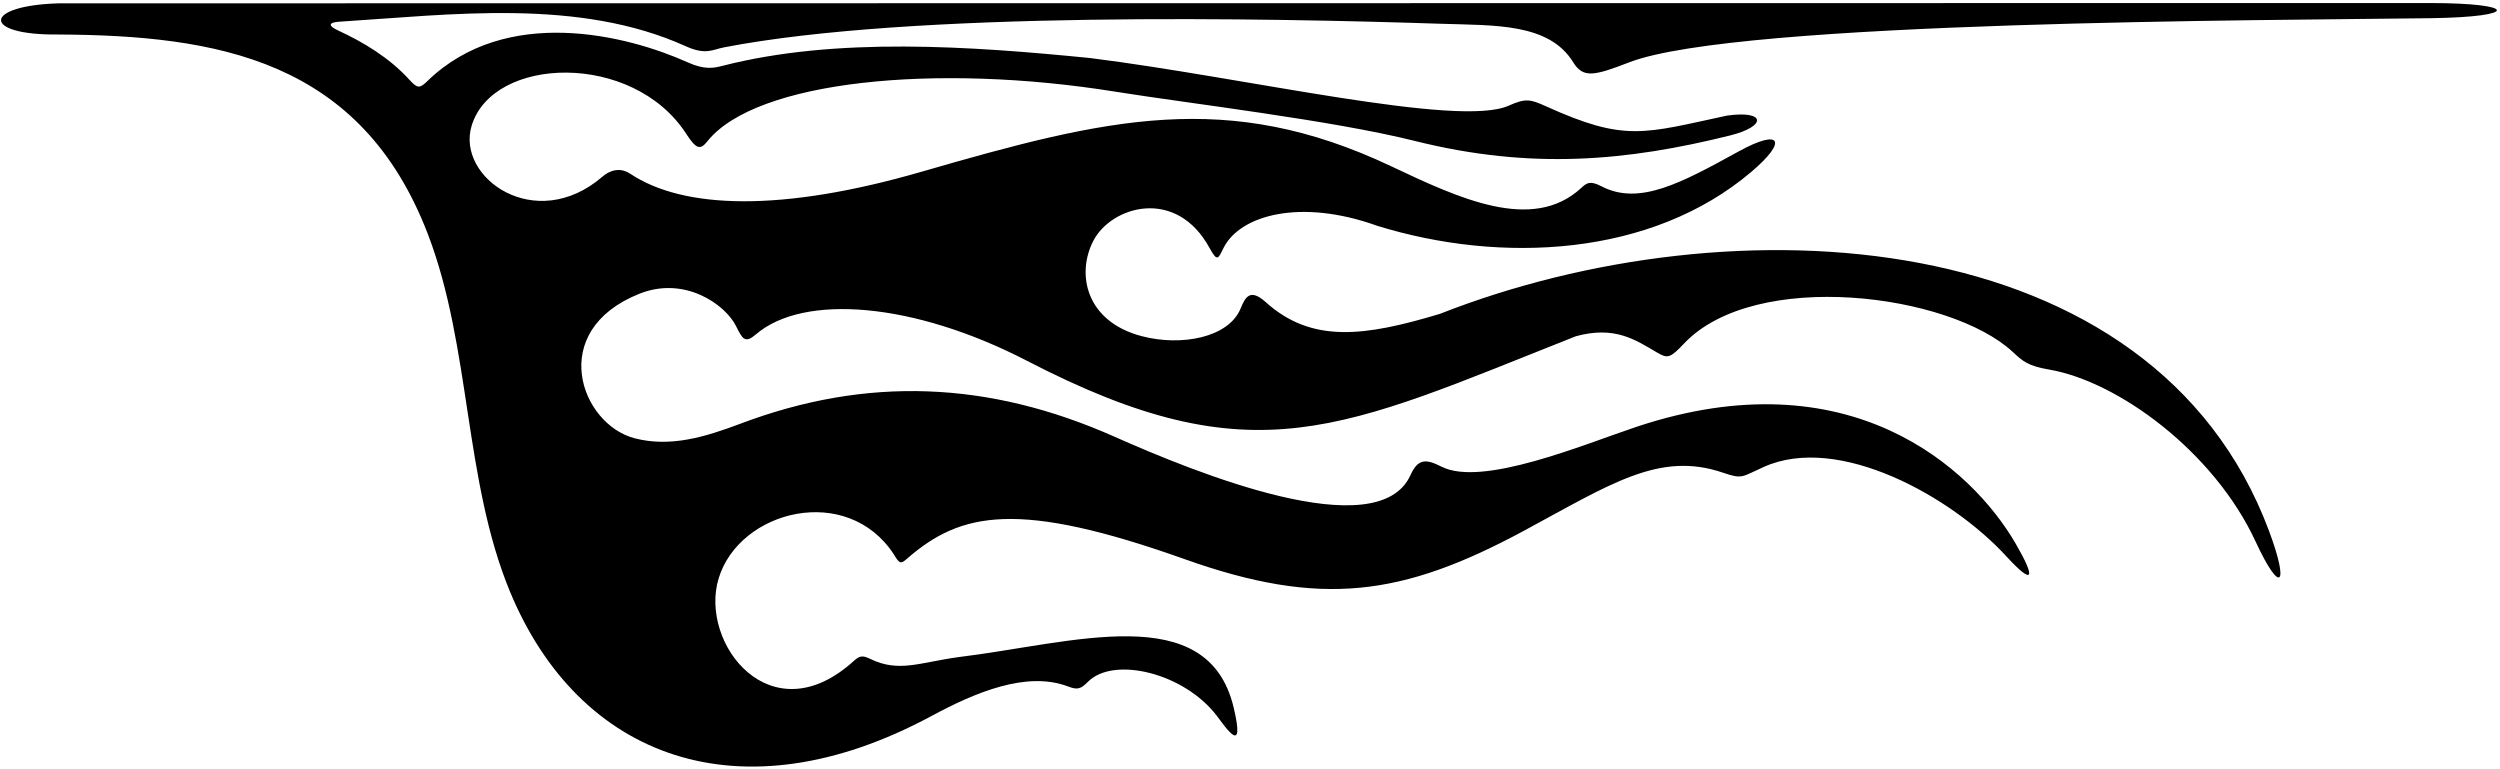 <?xml version="1.0" encoding="UTF-8"?>
<svg xmlns="http://www.w3.org/2000/svg" xmlns:xlink="http://www.w3.org/1999/xlink" width="527pt" height="162pt" viewBox="0 0 527 162" version="1.1">
<g id="surface1">
<path style=" stroke:none;fill-rule:nonzero;fill:rgb(0%,0%,0%);fill-opacity:1;" d="M 512.203 0.641 C 475.141 0.625 17.648 0.699 12.371 0.703 C -3.727 1.18 -3.875 7.445 12.18 7.273 C 45.715 7.449 76.113 12.5 90.234 49.453 C 99.32 73.227 97.754 101.152 107.504 124.711 C 121.992 159.707 155.902 172.723 196.359 150.934 C 205.426 146.051 216.379 141.336 225.211 144.73 C 227.203 145.496 227.883 145.184 229.352 143.711 C 234.777 138.27 249.605 141.844 256.516 150.902 C 258.363 153.328 262.562 159.684 260.055 149.141 C 254.598 126.207 226.098 135.605 202.129 138.508 C 193.812 139.637 189.52 141.844 183.441 138.895 C 181.922 138.16 181.25 138.168 180.043 139.27 C 162.547 155.238 147.32 135.652 151.492 121.922 C 155.863 107.516 178.602 101.762 188.441 116.891 C 189.629 118.891 189.879 118.922 191.211 117.762 C 202.594 107.852 214.652 105.391 249.77 117.883 C 278.449 128.09 295.582 125.695 321.176 111.922 C 339.48 102.066 349.793 95.039 363.238 99.652 C 367.34 101.059 367.129 100.531 371.812 98.426 C 387.609 91.332 411.434 104.742 422.898 117.23 C 428.84 123.703 429.102 121.824 424.898 114.586 C 415.648 98.645 389.805 75.016 344.934 89.988 C 333.953 93.652 312.414 102.754 303.844 98.359 C 300.449 96.621 298.867 96.77 297.312 100.188 C 290.41 115.328 251.766 99.535 234.938 92.059 C 208.383 80.258 182.664 79.281 156.066 89.32 C 148.637 92.129 141.301 94.34 133.789 92.391 C 122.395 89.438 115.184 69.793 134.734 61.941 C 144.355 58.074 152.906 64.234 155.141 68.711 C 156.512 71.457 157.023 72.484 159.367 70.473 C 169.367 61.879 192.562 63.668 216.52 76.074 C 264.469 100.898 282.637 90.492 332.215 70.871 C 340.402 68.656 344.676 71.586 349.336 74.328 C 351.566 75.641 352.094 75.48 355.016 72.398 C 370.008 56.59 411.086 61.871 424.305 74.203 C 426.352 76.113 427.48 77.141 431.914 77.898 C 446.465 80.375 466.711 95.199 475.488 114.176 C 480.691 125.422 482.703 123.668 478.289 111.863 C 453.863 46.574 364.949 42 303.531 66.164 C 287.699 70.922 276.496 72.473 266.734 63.617 C 263.48 60.738 262.496 62.656 261.512 65.051 C 259.012 71.137 249.094 73.074 240.676 70.863 C 228.891 67.773 226.832 57.766 230.496 50.723 C 234.262 43.488 247.957 39.312 255.027 52.363 C 256.676 55.406 256.848 54.383 257.965 52.188 C 261.453 45.336 274.168 41.789 290.301 47.594 C 316.355 55.656 348.047 54.168 369.18 36.23 C 376.941 29.641 375.398 27.039 366.551 31.898 C 354.512 38.508 345.586 43.438 337.598 39.277 C 335.133 37.992 334.441 38.594 333.316 39.629 C 323.027 49.105 307.547 41.797 293.234 35.035 C 258.711 18.723 233.504 24.844 194.258 36.203 C 164.691 44.762 144.059 44.105 132.832 36.609 C 131.145 35.48 129.023 35.496 126.949 37.277 C 112.859 49.367 96.156 37.449 99.406 26.555 C 103.82 11.754 133.438 10.809 144.664 28.223 C 146.848 31.609 147.676 31.586 149.125 29.773 C 159.328 17.004 197.219 13.25 235.012 19.309 C 250.801 21.84 280.789 25.344 298.215 29.703 C 322.855 35.871 343.117 33.922 364.703 28.555 C 372.512 26.613 372.242 23.199 364.035 24.371 C 346.453 28.152 342.605 29.98 325.887 22.402 C 322.617 20.926 321.633 20.664 318.027 22.277 C 307.449 27.004 262.41 16.309 229.738 12.227 C 204.637 9.746 176.379 7.723 152.348 13.867 C 150.512 14.336 148.621 14.785 144.965 13.141 C 132.133 7.371 106.68 1.016 90.121 17.066 C 88.504 18.633 88.043 18.734 86.309 16.82 C 82.086 12.16 76.531 8.844 71.297 6.438 C 69.082 5.422 69.25 4.719 71.539 4.574 C 95.047 3.094 121.93 -0.473 144.527 9.734 C 148.812 11.668 150.129 10.465 152.637 9.98 C 192.41 2.297 267.703 3.824 303.695 5.008 C 315.02 5.383 326.512 4.824 331.617 13.109 C 333.727 16.531 336.027 16.008 343.445 13.137 C 366.207 4.332 479.324 4.301 512.391 3.836 C 531.375 3.566 530.668 0.648 512.203 0.641 "/>
</g>
</svg>
